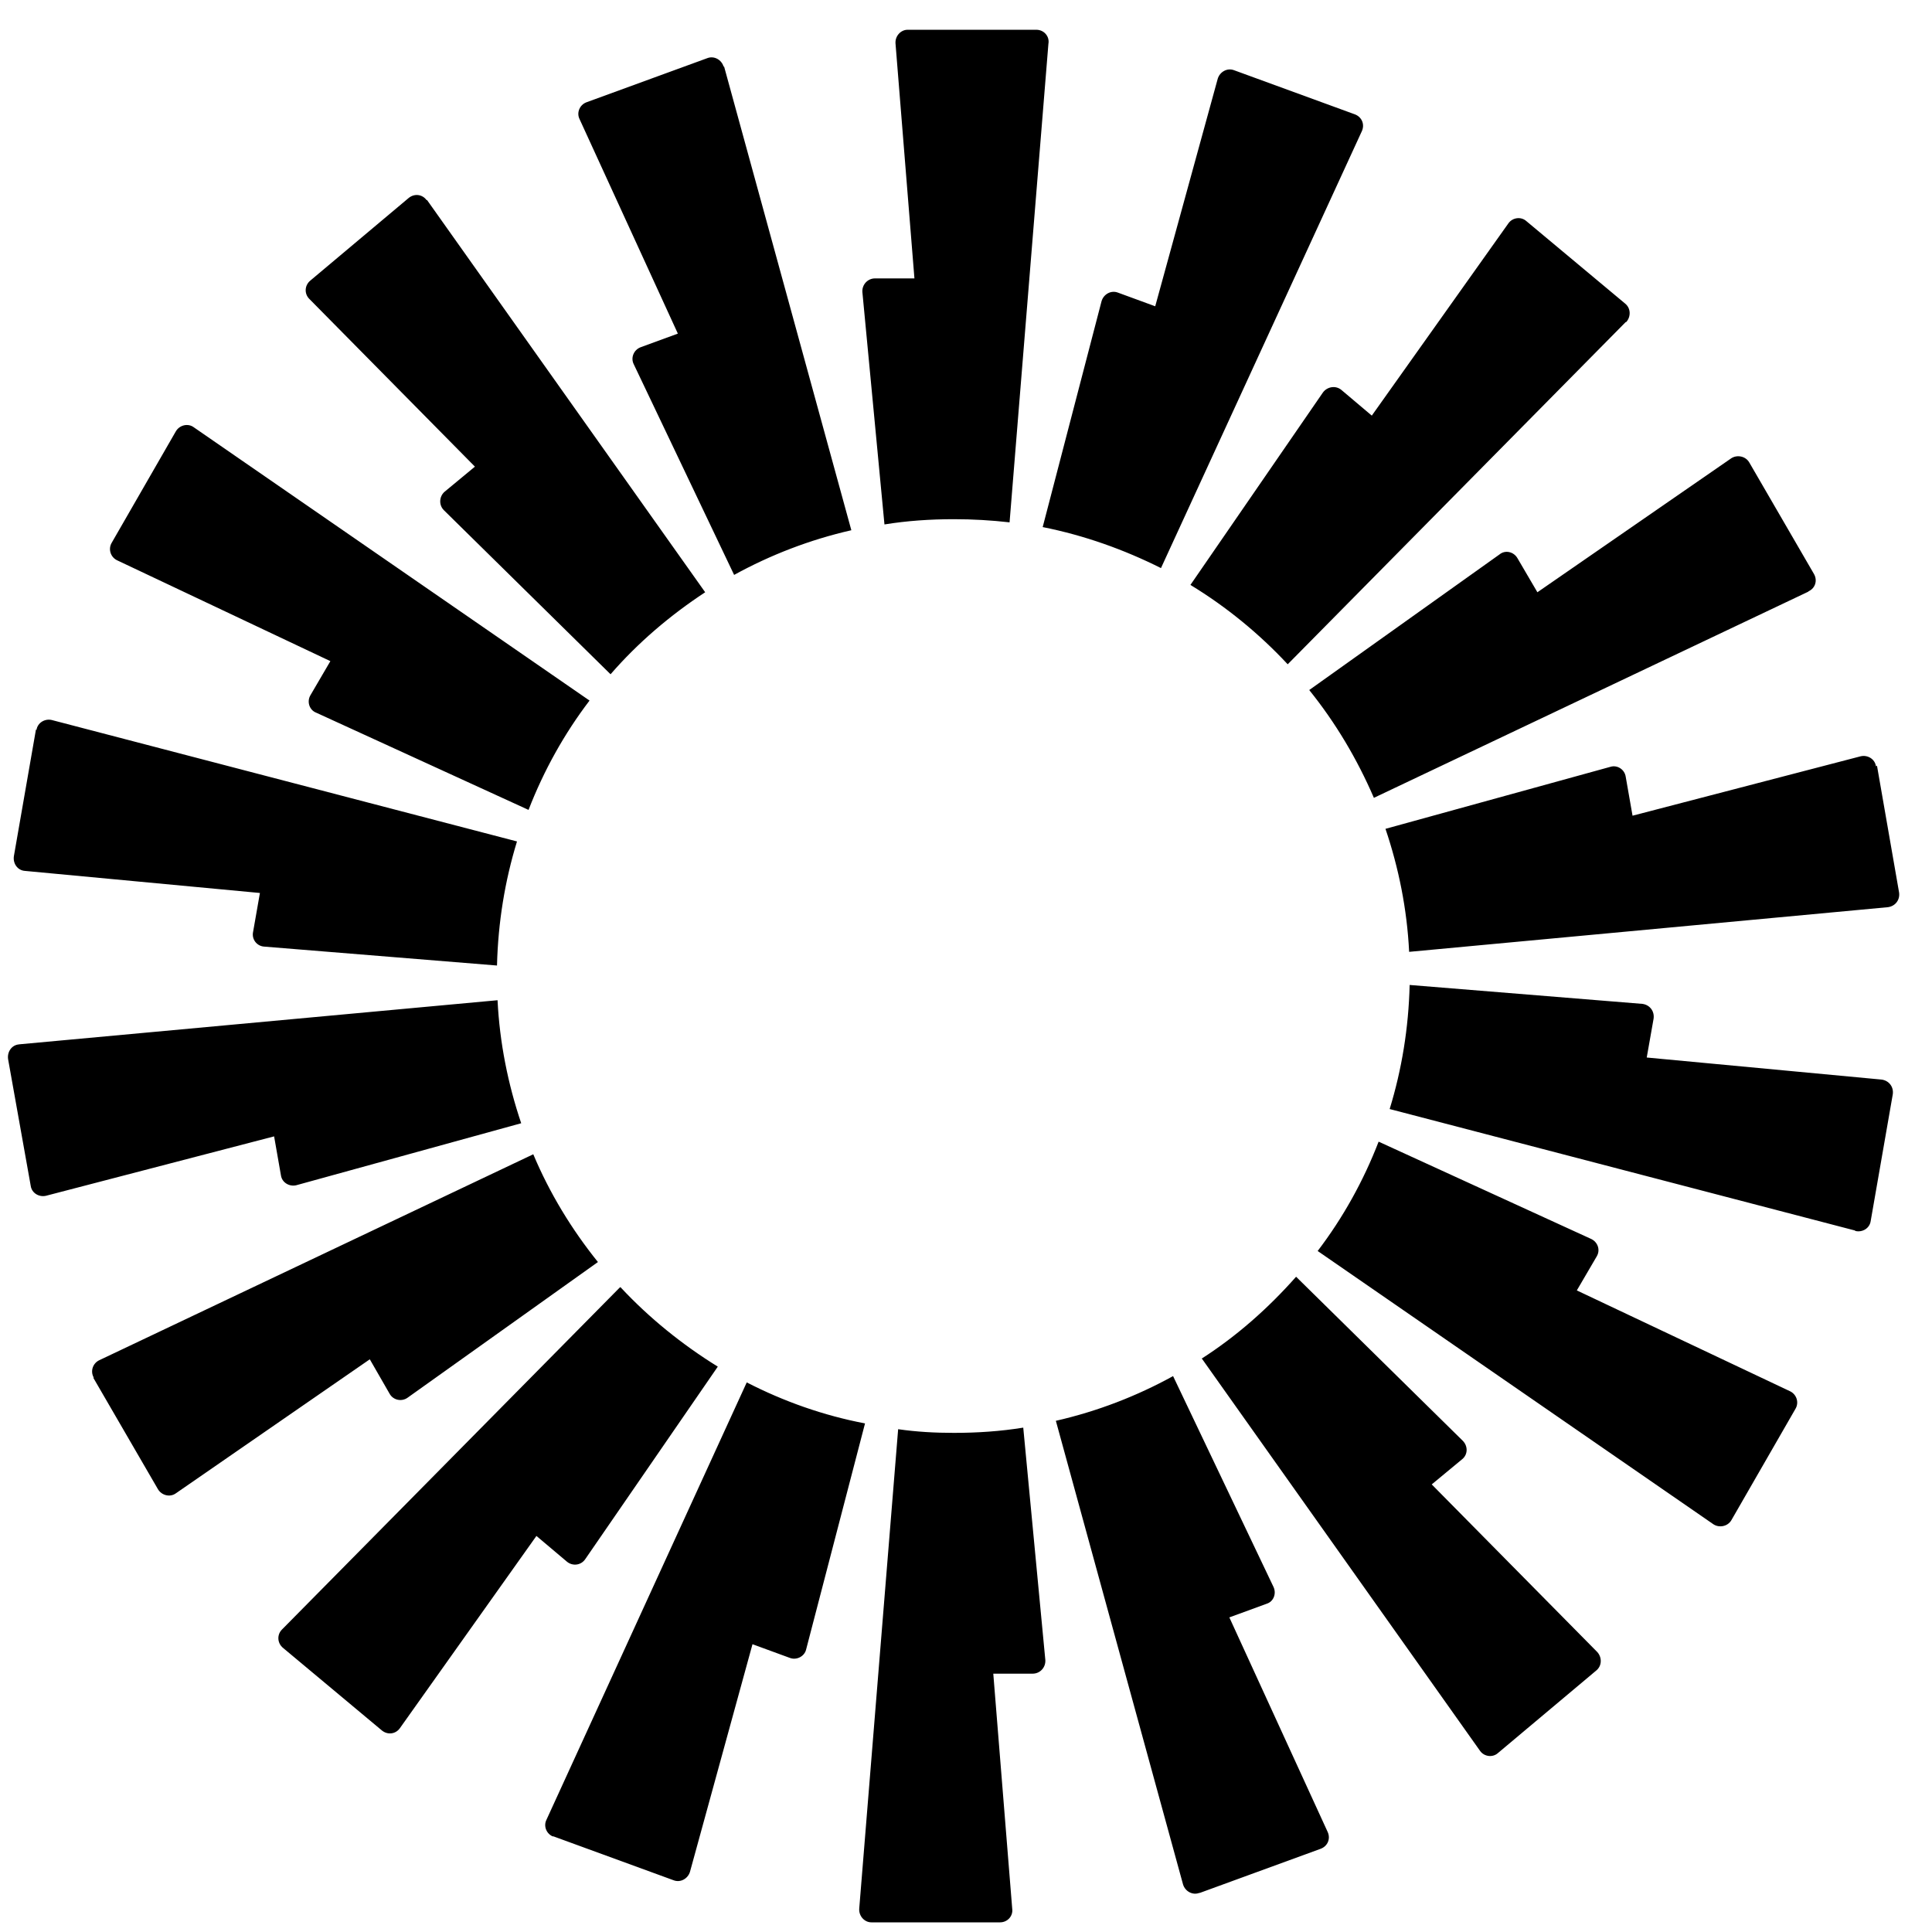 <svg width="49" height="49" viewBox="0 0 49 49" fill="none" xmlns="http://www.w3.org/2000/svg">
<g clip-path="url(#clip0_1771_2715)">
<path fill-rule="evenodd" clip-rule="evenodd" d="M26.592 1.088L25.605 13.248C25.139 13.195 24.672 13.168 24.192 13.168C23.592 13.168 23.005 13.208 22.432 13.301L21.872 7.408C21.859 7.221 22.005 7.061 22.192 7.061H23.192L22.712 1.101C22.699 0.915 22.845 0.755 23.019 0.755H26.285C26.472 0.755 26.619 0.915 26.592 1.101V1.088ZM18.352 1.688C18.299 1.515 18.112 1.408 17.939 1.475L14.872 2.595C14.699 2.661 14.619 2.861 14.699 3.021L17.192 8.461L16.245 8.808C16.072 8.875 15.992 9.075 16.072 9.235L18.619 14.581C19.539 14.075 20.539 13.688 21.592 13.448L18.365 1.688H18.352ZM10.832 5.075L17.885 15.021C16.992 15.608 16.179 16.301 15.485 17.101L11.259 12.941C11.125 12.808 11.139 12.595 11.272 12.475L12.045 11.835L7.845 7.581C7.712 7.448 7.725 7.235 7.872 7.115L10.365 5.021C10.512 4.901 10.712 4.928 10.819 5.075H10.832ZM4.912 10.835C4.765 10.728 4.552 10.781 4.459 10.941L2.832 13.768C2.739 13.928 2.805 14.128 2.965 14.208L8.379 16.768L7.872 17.635C7.779 17.795 7.845 18.008 8.019 18.075L13.405 20.541C13.792 19.541 14.312 18.608 14.952 17.768L4.912 10.835ZM0.925 18.515C0.952 18.328 1.139 18.221 1.312 18.261L13.112 21.341C12.805 22.341 12.632 23.395 12.605 24.488L6.699 24.008C6.512 23.995 6.379 23.821 6.419 23.635L6.592 22.648L0.632 22.088C0.445 22.075 0.325 21.901 0.352 21.715L0.912 18.501L0.925 18.515ZM0.485 26.488C0.299 26.501 0.179 26.675 0.205 26.861L0.779 30.075C0.805 30.261 0.992 30.368 1.165 30.328L6.952 28.821L7.125 29.808C7.152 29.995 7.339 30.101 7.512 30.061L13.219 28.488C12.885 27.501 12.672 26.448 12.619 25.368L0.472 26.488H0.485ZM2.379 34.941C2.285 34.781 2.352 34.581 2.512 34.501L13.525 29.275C13.939 30.261 14.499 31.181 15.165 32.008L10.339 35.448C10.192 35.555 9.979 35.515 9.885 35.355L9.379 34.475L4.459 37.875C4.312 37.981 4.099 37.928 4.005 37.768L2.365 34.941H2.379ZM15.725 32.648L7.152 41.328C7.019 41.461 7.032 41.675 7.179 41.795L9.685 43.888C9.832 44.008 10.032 43.981 10.139 43.835L13.605 38.955L14.379 39.608C14.525 39.728 14.739 39.701 14.845 39.541L18.205 34.661C17.299 34.101 16.459 33.421 15.739 32.648H15.725ZM14.032 46.581C13.859 46.515 13.779 46.315 13.859 46.155L18.939 35.061C19.872 35.541 20.885 35.901 21.939 36.101L20.445 41.835C20.405 42.008 20.205 42.115 20.032 42.048L19.085 41.701L17.499 47.475C17.445 47.648 17.259 47.755 17.085 47.688L14.019 46.568L14.032 46.581ZM22.779 36.248L21.792 48.408C21.779 48.595 21.925 48.755 22.099 48.755H25.365C25.552 48.755 25.699 48.595 25.672 48.408L25.192 42.448H26.192C26.379 42.448 26.525 42.288 26.512 42.101L25.952 36.208C25.379 36.301 24.792 36.341 24.192 36.341C23.712 36.341 23.245 36.315 22.779 36.248ZM34.539 3.328C34.619 3.155 34.539 2.968 34.365 2.901L31.299 1.781C31.125 1.715 30.939 1.821 30.885 1.995L29.299 7.768L28.352 7.421C28.179 7.355 27.992 7.461 27.939 7.635L26.445 13.368C27.512 13.581 28.512 13.941 29.445 14.408L34.539 3.328ZM41.232 8.168L32.659 16.848C31.939 16.075 31.112 15.395 30.192 14.835L33.552 9.955C33.659 9.808 33.872 9.768 34.019 9.888L34.792 10.541L38.259 5.661C38.365 5.515 38.579 5.488 38.712 5.608L41.219 7.701C41.365 7.821 41.365 8.035 41.245 8.168H41.232ZM45.872 14.995C46.045 14.915 46.099 14.715 46.005 14.555L44.365 11.728C44.272 11.568 44.059 11.528 43.912 11.621L38.992 15.021L38.485 14.155C38.392 13.995 38.179 13.941 38.032 14.061L33.205 17.501C33.872 18.328 34.419 19.248 34.845 20.235L45.859 15.008L45.872 14.995ZM47.605 19.421L48.165 22.635C48.192 22.821 48.072 22.981 47.885 23.008L35.739 24.141C35.685 23.048 35.472 22.008 35.139 21.021L40.845 19.448C41.019 19.395 41.205 19.515 41.232 19.701L41.405 20.688L47.192 19.181C47.365 19.141 47.552 19.248 47.579 19.435L47.605 19.421ZM47.059 31.221C47.232 31.261 47.419 31.155 47.445 30.968L48.005 27.755C48.032 27.568 47.912 27.408 47.725 27.381L41.765 26.821L41.939 25.835C41.965 25.648 41.845 25.488 41.659 25.461L35.752 24.981C35.725 26.075 35.552 27.128 35.245 28.128L47.045 31.208L47.059 31.221ZM43.912 38.555C43.819 38.715 43.605 38.755 43.459 38.661L33.419 31.728C34.059 30.888 34.579 29.955 34.965 28.955L40.352 31.421C40.525 31.501 40.592 31.701 40.499 31.861L39.992 32.728L45.405 35.288C45.565 35.368 45.632 35.568 45.539 35.728L43.912 38.555ZM30.485 34.461L37.539 44.408C37.645 44.555 37.859 44.581 37.992 44.461L40.485 42.368C40.632 42.248 40.632 42.035 40.512 41.901L36.312 37.648L37.085 37.008C37.232 36.888 37.232 36.675 37.099 36.541L32.872 32.381C32.165 33.181 31.365 33.888 30.472 34.461H30.485ZM30.419 48.008C30.245 48.075 30.059 47.968 30.005 47.795L26.779 36.035C27.832 35.795 28.832 35.408 29.752 34.901L32.299 40.248C32.379 40.421 32.299 40.621 32.125 40.675L31.179 41.021L33.672 46.461C33.752 46.635 33.672 46.821 33.499 46.888L30.432 48.008H30.419Z" fill="black"/>
</g>
<defs>
<clipPath id="clip0_1771_2715">
<rect x="0.188" y="0.755" width="48" height="48" rx="8" fill="white"/>
</clipPath>
</defs>
</svg>
